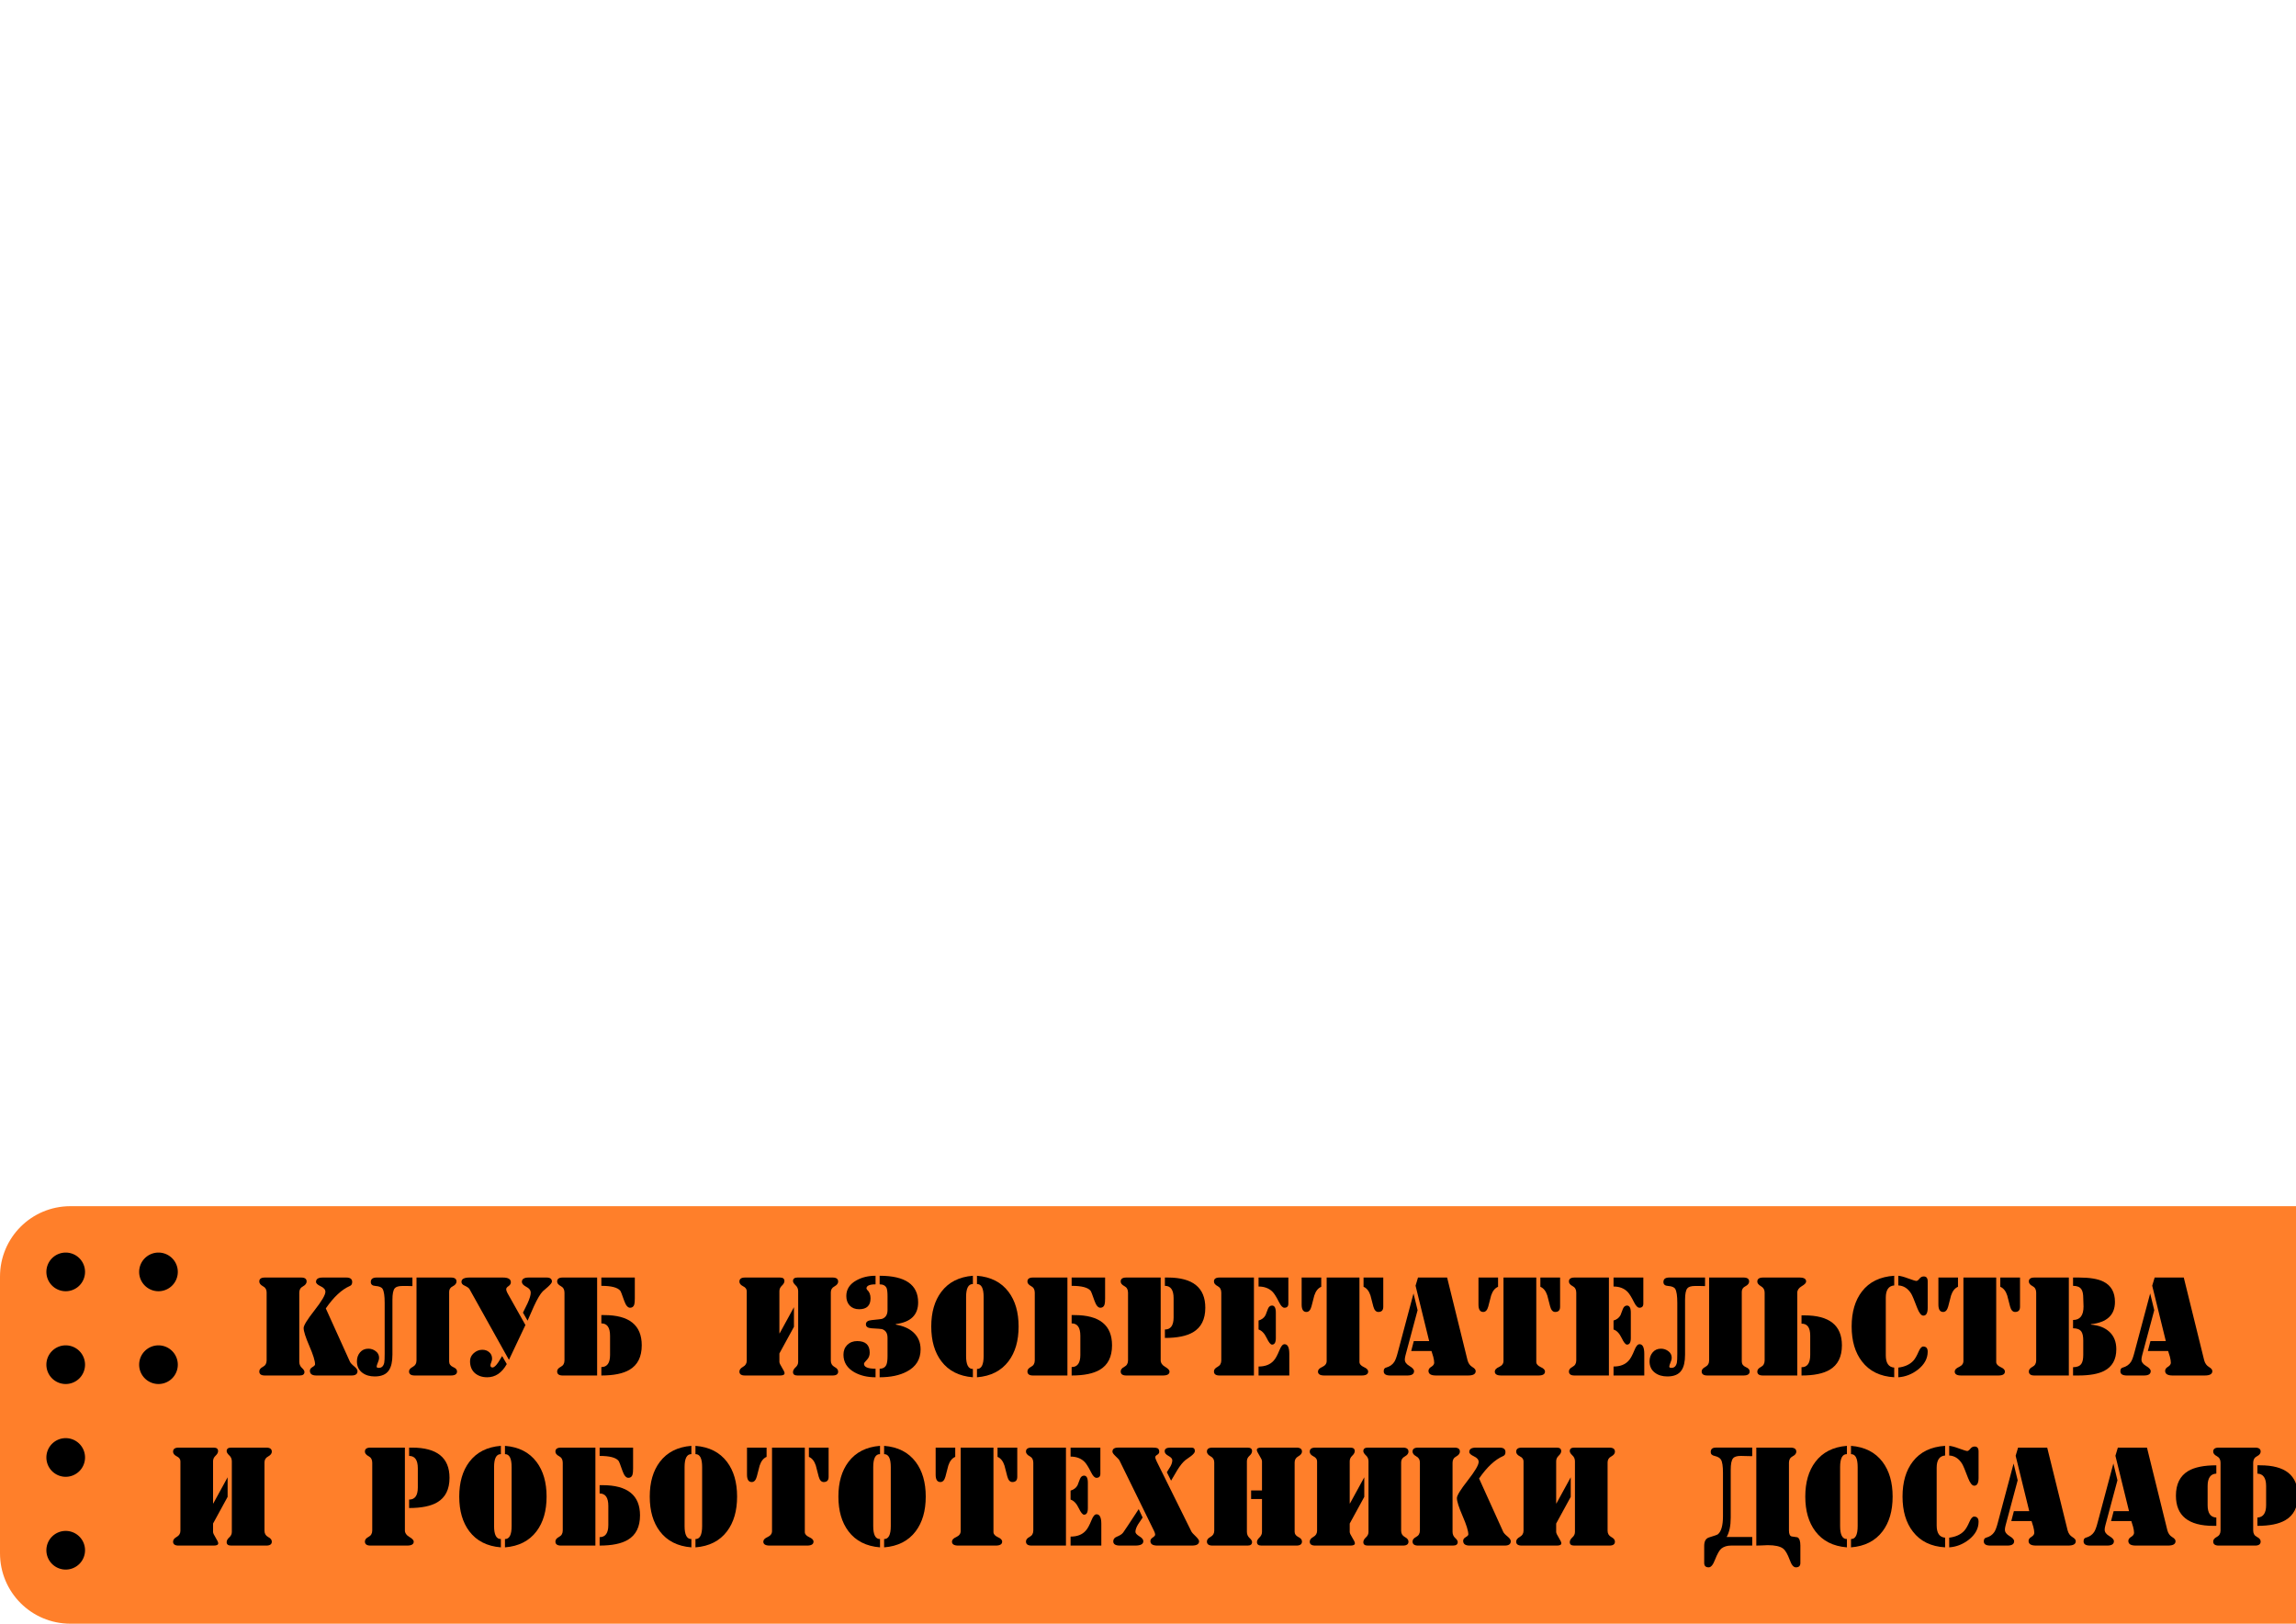 <?xml version="1.0" encoding="UTF-8" standalone="no"?>
<!-- Created with Inkscape (http://www.inkscape.org/) -->

<svg
   xmlns:dc="http://purl.org/dc/elements/1.1/"
   xmlns:cc="http://creativecommons.org/ns#"
   xmlns:rdf="http://www.w3.org/1999/02/22-rdf-syntax-ns#"
   xmlns:svg="http://www.w3.org/2000/svg"
   xmlns="http://www.w3.org/2000/svg"
   xmlns:sodipodi="http://sodipodi.sourceforge.net/DTD/sodipodi-0.dtd"
   xmlns:inkscape="http://www.inkscape.org/namespaces/inkscape"
   width="297mm"
   height="210mm"
   viewBox="0 0 1052.362 744.094"
   id="svg4418"
   version="1.1"
   inkscape:version="0.91 r13725"
   sodipodi:docname="табличка.svg">
  <defs
     id="defs4420" />
  <sodipodi:namedview
     id="base"
     pagecolor="#ffffff"
     bordercolor="#666666"
     borderopacity="1.0"
     inkscape:pageopacity="0.0"
     inkscape:pageshadow="2"
     inkscape:zoom="1.5839192"
     inkscape:cx="78.03932"
     inkscape:cy="135.55975"
     inkscape:document-units="mm"
     inkscape:current-layer="layer1"
     showgrid="true"
     inkscape:window-width="1366"
     inkscape:window-height="705"
     inkscape:window-x="-8"
     inkscape:window-y="-8"
     inkscape:window-maximized="1"
     showguides="true"
     inkscape:guide-bbox="true"
     inkscape:snap-bbox="true"
     inkscape:object-nodes="true"
     inkscape:bbox-nodes="true"
     inkscape:bbox-paths="true"
     inkscape:snap-bbox-edge-midpoints="false"
     inkscape:snap-global="true">
    <sodipodi:guide
       position="1162.205,166.535"
       orientation="1,0"
       id="guide5000" />
    <sodipodi:guide
       position="31.89,81.496"
       orientation="0,1"
       id="guide4784" />
    <inkscape:grid
       type="xygrid"
       id="grid4786"
       units="mm"
       spacingx="3.543"
       spacingy="3.543" />
    <sodipodi:guide
       position="134.646,113.386"
       orientation="0,1"
       id="guide4788" />
    <sodipodi:guide
       position="109.843,191.339"
       orientation="0,1"
       id="guide4790" />
    <sodipodi:guide
       position="-35.433,99.213"
       orientation="1,0"
       id="guide4792" />
    <sodipodi:guide
       position="10.63,0"
       orientation="0,1"
       id="guide4794" />
    <sodipodi:guide
       position="0,170.079"
       orientation="0,1"
       id="guide4796" />
    <sodipodi:guide
       position="-14.173,162.992"
       orientation="1,0"
       id="guide4798" />
    <sodipodi:guide
       position="14.173,127.559"
       orientation="0,1"
       id="guide4800" />
  </sodipodi:namedview>
  <g
     inkscape:label="Layer 1"
     inkscape:groupmode="layer"
     id="layer1"
     transform="translate(0,-308.268)">
    <path
       style="fill:#ff7f2a;fill-opacity:1;stroke:none;stroke-width:1.772;stroke-linejoin:round;stroke-miterlimit:4;stroke-dasharray:none;stroke-dashoffset:8;stroke-opacity:1"
       d="m 32.304,861.024 1157.833,0 c 17.896,0 32.304,14.408 32.304,32.304 l 0,126.731 c 0,17.896 -14.408,32.304 -32.304,32.304 l -1157.833,0 C 14.408,1052.362 0,1037.955 0,1020.058 L 0,893.328 c 0,-17.896 14.408,-32.304 32.304,-32.304 z"
       id="rect4986" />
    <g
       style="font-style:normal;font-weight:normal;font-size:62.353px;line-height:125%;font-family:Sans;text-align:center;letter-spacing:0px;word-spacing:0px;text-anchor:middle;fill:#000000;fill-opacity:1;stroke:none;stroke-width:1px;stroke-linecap:butt;stroke-linejoin:miter;stroke-opacity:1"
       id="text4966"
       transform="translate(35.433,0)">
      <path
         d="m 101.927,938.618 -15.962,0 q -2.556,0 -2.556,-1.871 0,-1.247 1.684,-2.12 1.684,-0.873 1.684,-2.931 l 0,-31.176 q 0,-1.933 -1.684,-2.806 -1.684,-0.935 -1.684,-2.182 0,-1.808 2.556,-1.808 l 16.648,0 q 2.494,0 2.494,1.808 0,1.309 -1.684,2.245 -1.684,0.873 -1.684,2.868 l 0,31.675 q 0,1.684 1.185,2.806 1.185,1.06 1.185,1.871 0,1.621 -2.182,1.621 z m 11.972,-30.74 11.036,24.38 q 0.374,0.873 2.058,2.245 1.434,1.185 1.434,2.12 0,1.995 -2.744,1.995 l -16.149,0 q -2.931,0 -2.931,-2.182 0,-0.998 1.185,-1.684 1.185,-0.686 1.185,-1.247 0,-2.369 -2.619,-8.418 -2.619,-6.048 -2.619,-8.231 0,-1.746 4.988,-8.106 4.988,-6.36 4.988,-8.48 0,-1.559 -2.182,-2.556 -2.12,-0.998 -2.12,-1.995 0,-1.995 3.055,-1.995 l 10.849,0 q 2.681,0 2.681,2.058 0,1.372 -1.06,1.808 -5.612,2.432 -11.036,10.288 z"
         style="font-style:normal;font-variant:normal;font-weight:bold;font-stretch:normal;font-family:a_Stamper;-inkscape-font-specification:'a_Stamper Bold'"
         id="path4894"
         inkscape:connector-curvature="0" />
      <path
         d="m 153.6,893.724 0,3.928 q -0.998,0 -2.494,-0.062 -1.496,0 -1.995,0 -2.744,0 -3.616,1.06 -1.06,1.247 -1.06,5.3 l 0,25.128 q 0,4.801 -1.621,7.171 -1.871,2.806 -6.485,2.806 -3.429,0 -5.674,-1.684 -2.494,-1.871 -2.494,-5.238 0,-2.432 1.434,-4.115 1.434,-1.684 3.804,-1.684 1.933,0 3.429,1.185 1.496,1.122 1.496,3.055 0,0.811 -0.561,2.12 -0.561,1.309 -0.561,1.871 0,0.561 0.998,0.561 1.995,0 2.494,-2.432 0.187,-0.935 0.187,-4.053 l 0,-23.32 q 0,-4.739 -0.935,-6.36 -0.686,-1.185 -3.242,-1.372 -2.182,-0.125 -2.182,-1.808 0,-2.058 2.681,-2.058 l 16.399,0 z m 1.871,0 15.775,0 q 2.556,0 2.556,1.808 0,1.309 -1.684,2.182 -1.684,0.811 -1.684,2.556 l 0,31.925 q 0,1.746 1.808,2.556 1.808,0.748 1.808,1.995 0,1.871 -2.806,1.871 l -16.586,0 q -2.619,0 -2.619,-1.871 0,-1.185 1.684,-2.058 1.746,-0.935 1.746,-2.993 l 0,-37.973 z"
         style="font-style:normal;font-variant:normal;font-weight:bold;font-stretch:normal;font-family:a_Stamper;-inkscape-font-specification:'a_Stamper Bold'"
         id="path4896"
         inkscape:connector-curvature="0" />
      <path
         d="m 206.384,913.49 -2.12,-3.679 q 1.06,-2.182 2.12,-4.302 1.434,-3.18 1.434,-4.801 0,-1.746 -2.058,-2.744 -1.995,-1.06 -1.995,-2.245 0,-1.995 3.118,-1.995 l 8.231,0 q 2.432,0 2.432,1.871 0,0.686 -1.746,2.307 -1.247,1.06 -2.432,2.12 -1.684,1.684 -4.053,6.796 -1.434,3.367 -2.931,6.672 z M 195.098,893.724 q 3.616,0 3.616,2.182 0,0.998 -1.06,1.746 -1.06,0.686 -1.06,1.372 0,0.811 0.561,1.808 l 8.231,14.653 -7.545,15.962 -18.082,-32.423 q -0.436,-0.748 -2.182,-1.559 -1.496,-0.624 -1.496,-1.746 0,-1.995 3.679,-1.995 l 15.339,0 z m -0.374,35.977 2.12,3.679 q -3.367,6.048 -8.979,6.048 -3.429,0 -5.674,-1.933 -2.182,-1.995 -2.182,-5.425 0,-2.182 1.684,-3.679 1.746,-1.559 3.928,-1.559 1.933,0 3.18,1.122 1.309,1.06 1.309,2.993 0,0.686 -0.374,1.621 -0.374,0.873 -0.374,1.372 0,0.998 0.935,0.998 1.06,0 2.619,-2.307 0.935,-1.496 1.808,-2.931 z"
         style="font-style:normal;font-variant:normal;font-weight:bold;font-stretch:normal;font-family:a_Stamper;-inkscape-font-specification:'a_Stamper Bold'"
         id="path4898"
         inkscape:connector-curvature="0" />
      <path
         d="m 238.258,893.724 0,44.894 -15.775,0 q -2.556,0 -2.556,-1.871 0,-1.247 1.684,-2.12 1.684,-0.873 1.684,-2.931 l 0,-31.052 q 0,-2.12 -1.684,-2.993 -1.684,-0.873 -1.684,-2.12 0,-1.808 2.556,-1.808 l 15.775,0 z m 1.933,44.894 0,-3.866 q 3.991,0 3.991,-5.549 l 0,-8.792 q 0,-5.674 -3.991,-5.674 l 0,-3.804 1.309,0 q 17.209,0 17.209,13.842 0,7.919 -5.612,11.223 -4.427,2.619 -12.907,2.619 z m 0,-41.09 0,-3.804 15.339,0 0,9.54 q 0,1.995 -0.249,2.806 -0.436,1.496 -1.933,1.496 -1.559,0 -2.681,-3.18 -1.434,-4.178 -1.808,-4.614 -1.808,-2.245 -8.667,-2.245 z"
         style="font-style:normal;font-variant:normal;font-weight:bold;font-stretch:normal;font-family:a_Stamper;-inkscape-font-specification:'a_Stamper Bold'"
         id="path4900"
         inkscape:connector-curvature="0" />
      <path
         d="m 346.18,893.724 q 2.556,0 2.556,1.871 0,1.247 -1.684,2.182 -1.684,0.873 -1.684,2.744 l 0,31.301 q 0,1.933 1.684,2.868 1.684,0.873 1.684,2.12 0,1.808 -2.556,1.808 l -16.087,0 q -2.058,0 -2.058,-1.559 0,-1.122 1.185,-2.182 1.185,-1.06 1.185,-2.494 l 0,-32.361 q 0,-1.684 -1.185,-2.744 -1.185,-1.122 -1.185,-1.933 0,-1.621 2.058,-1.621 l 16.087,0 z m -17.708,13.593 0,8.979 -6.672,12.221 0,3.866 q 0,0.748 1.185,2.619 1.185,1.871 1.185,2.556 0,1.06 -2.058,1.06 l -16.087,0 q -2.556,0 -2.556,-1.808 0,-1.247 1.684,-2.182 1.684,-0.935 1.684,-2.806 l 0,-31.8 q 0,-1.496 -1.684,-2.307 -1.684,-0.873 -1.684,-2.12 0,-1.871 2.556,-1.871 l 16.087,0 q 1.995,0 1.995,1.621 0,0.998 -1.185,2.12 -1.122,1.06 -1.122,2.494 l 0,19.329 0.125,0 6.547,-11.972 z"
         style="font-style:normal;font-variant:normal;font-weight:bold;font-stretch:normal;font-family:a_Stamper;-inkscape-font-specification:'a_Stamper Bold'"
         id="path4902"
         inkscape:connector-curvature="0" />
      <path
         d="m 367.746,939.428 0,-3.928 q 2.307,0 3.118,-1.871 0.499,-1.185 0.499,-3.928 l 0,-8.355 q 0,-3.18 -2.556,-3.991 -0.436,-0.125 -4.801,-0.374 -2.556,-0.187 -2.556,-1.808 0,-1.684 2.556,-1.933 4.427,-0.436 4.801,-0.561 2.556,-0.873 2.556,-4.053 l 0,-6.235 q 0,-2.806 -0.436,-3.866 -0.811,-1.684 -3.18,-1.684 l 0,-3.928 q 17.646,0 17.646,12.221 0,8.605 -10.226,9.914 l 0,0.249 q 5.051,0.873 7.981,3.492 3.367,3.055 3.367,7.856 0,6.859 -6.298,10.163 -4.926,2.619 -12.471,2.619 z m -1.871,-46.515 0,3.928 q -4.178,0 -4.178,1.933 l 0.312,0.561 q 1.559,1.372 1.559,3.928 0,4.988 -5.238,4.988 -2.681,0 -4.302,-1.684 -1.559,-1.684 -1.559,-4.365 0,-4.614 4.614,-7.171 3.804,-2.12 8.792,-2.12 z m 0,42.587 0,3.928 q -5.612,0 -9.727,-2.307 -4.988,-2.868 -4.988,-8.043 0,-2.744 1.746,-4.489 1.808,-1.746 4.552,-1.746 5.736,0 5.736,5.3 0,1.995 -1.309,3.305 -1.309,1.309 -1.309,1.808 0,2.245 5.3,2.245 z"
         style="font-style:normal;font-variant:normal;font-weight:bold;font-stretch:normal;font-family:a_Stamper;-inkscape-font-specification:'a_Stamper Bold'"
         id="path4904"
         inkscape:connector-curvature="0" />
      <path
         d="m 410.487,935.625 0,3.804 q -9.478,-0.748 -14.466,-7.358 -4.614,-6.111 -4.614,-15.9 0,-9.789 4.614,-15.9 4.988,-6.609 14.466,-7.358 l 0,3.804 q -3.118,-0.062 -3.118,5.923 l 0,27.061 q 0,5.986 3.118,5.923 z m 1.871,3.804 0,-3.804 q 3.055,0.062 3.055,-5.923 l 0,-27.061 q 0,-5.986 -3.055,-5.923 l 0,-3.804 q 9.478,0.748 14.466,7.358 4.614,6.111 4.614,15.9 0,9.789 -4.614,15.9 -4.988,6.609 -14.466,7.358 z"
         style="font-style:normal;font-variant:normal;font-weight:bold;font-stretch:normal;font-family:a_Stamper;-inkscape-font-specification:'a_Stamper Bold'"
         id="path4906"
         inkscape:connector-curvature="0" />
      <path
         d="m 453.813,893.724 0,44.894 -15.775,0 q -2.556,0 -2.556,-1.871 0,-1.247 1.684,-2.12 1.684,-0.873 1.684,-2.931 l 0,-31.052 q 0,-2.12 -1.684,-2.993 -1.684,-0.873 -1.684,-2.12 0,-1.808 2.556,-1.808 l 15.775,0 z m 1.933,44.894 0,-3.866 q 3.991,0 3.991,-5.549 l 0,-8.792 q 0,-5.674 -3.991,-5.674 l 0,-3.804 1.309,0 q 17.209,0 17.209,13.842 0,7.919 -5.612,11.223 -4.427,2.619 -12.907,2.619 z m 0,-41.09 0,-3.804 15.339,0 0,9.54 q 0,1.995 -0.249,2.806 -0.436,1.496 -1.933,1.496 -1.559,0 -2.681,-3.18 -1.434,-4.178 -1.808,-4.614 -1.808,-2.245 -8.667,-2.245 z"
         style="font-style:normal;font-variant:normal;font-weight:bold;font-stretch:normal;font-family:a_Stamper;-inkscape-font-specification:'a_Stamper Bold'"
         id="path4908"
         inkscape:connector-curvature="0" />
      <path
         d="m 496.558,893.724 0,37.973 q 0,1.746 1.995,2.931 2.058,1.185 2.058,2.182 0,1.808 -3.055,1.808 l -16.773,0 q -2.556,0 -2.556,-1.871 0,-1.247 1.684,-2.12 1.684,-0.873 1.684,-2.931 l 0,-31.052 q 0,-2.12 -1.684,-2.993 -1.684,-0.873 -1.684,-2.12 0,-1.808 2.556,-1.808 l 15.775,0 z m 1.933,27.685 0,-3.866 q 3.991,0 3.991,-5.549 l 0,-8.792 q 0,-5.674 -3.991,-5.674 l 0,-3.804 1.309,0 q 17.209,0 17.209,13.842 0,7.919 -5.612,11.223 -4.427,2.619 -12.907,2.619 z"
         style="font-style:normal;font-variant:normal;font-weight:bold;font-stretch:normal;font-family:a_Stamper;-inkscape-font-specification:'a_Stamper Bold'"
         id="path4910"
         inkscape:connector-curvature="0" />
      <path
         d="m 541.424,897.839 0,-4.115 13.655,0 0,11.972 q 0,1.871 -1.808,1.871 -1.185,0 -2.432,-2.494 -1.746,-3.492 -2.931,-4.739 -2.432,-2.494 -6.485,-2.494 z m -2.12,40.779 -15.775,0 q -2.556,0 -2.556,-1.871 0,-1.247 1.684,-2.12 1.684,-0.873 1.684,-2.931 l 0,-31.052 q 0,-2.12 -1.684,-2.993 -1.684,-0.873 -1.684,-2.12 0,-1.808 2.556,-1.808 l 15.775,0 0,44.894 z m 16.212,0 -14.092,0 0,-4.115 q 4.552,0 6.921,-2.681 1.247,-1.309 2.681,-4.864 1.06,-2.681 2.307,-2.681 2.182,0 2.182,4.427 l 0,9.914 z m -14.092,-21.075 0,-4.115 q 2.182,-0.624 3.18,-2.432 0.561,-1.496 1.122,-2.931 0.624,-1.496 1.871,-1.496 1.746,0 1.746,3.242 l 0,11.66 q 0,2.993 -1.746,2.993 -0.998,0 -2.432,-2.993 -1.559,-3.242 -3.741,-3.928 z"
         style="font-style:normal;font-variant:normal;font-weight:bold;font-stretch:normal;font-family:a_Stamper;-inkscape-font-specification:'a_Stamper Bold'"
         id="path4912"
         inkscape:connector-curvature="0" />
      <path
         d="m 561.172,906.132 0,-12.408 8.979,0 0,4.24 q -2.182,0.935 -3.18,3.991 -0.624,2.556 -1.309,5.051 -0.686,2.494 -2.307,2.494 -2.182,0 -2.182,-3.367 z m 28.37,-12.408 9.041,0 0,13.406 q 0,2.369 -2.245,2.369 -1.621,0 -2.307,-2.494 -0.686,-2.494 -1.309,-5.051 -0.998,-3.055 -3.18,-3.991 l 0,-4.24 z m -16.898,0 15.027,0 0,38.721 q 0,1.372 1.995,2.307 1.995,0.873 1.995,2.058 0,1.808 -2.993,1.808 l -17.085,0 q -2.931,0 -2.931,-1.808 0,-1.247 1.995,-2.12 1.995,-0.935 1.995,-2.681 l 0,-38.284 z"
         style="font-style:normal;font-variant:normal;font-weight:bold;font-stretch:normal;font-family:a_Stamper;-inkscape-font-specification:'a_Stamper Bold'"
         id="path4914"
         inkscape:connector-curvature="0" />
      <path
         d="m 612.445,901.019 1.871,7.669 -5.549,20.701 q -0.312,1.185 -0.312,1.933 0,1.684 2.12,2.931 2.12,1.247 2.12,2.369 0,1.995 -3.118,1.995 l -7.794,0 q -2.993,0 -2.993,-1.933 0,-1.434 1.06,-1.684 2.494,-0.686 3.741,-2.556 0.811,-1.185 1.621,-4.302 l 7.233,-27.123 z m 8.231,26.375 -9.291,0 1.185,-4.552 7.046,0 -6.235,-25.378 1.122,-3.741 13.343,0 9.353,37.91 q 0.561,2.12 2.245,3.118 1.496,0.873 1.496,1.871 0,1.995 -3.492,1.995 l -14.715,0 q -3.429,0 -3.429,-2.12 0,-1.122 1.309,-1.871 1.309,-0.811 1.309,-1.871 0,-1.06 -0.436,-2.744 -0.436,-1.309 -0.811,-2.619 z"
         style="font-style:normal;font-variant:normal;font-weight:bold;font-stretch:normal;font-family:a_Stamper;-inkscape-font-specification:'a_Stamper Bold'"
         id="path4916"
         inkscape:connector-curvature="0" />
      <path
         d="m 642.218,906.132 0,-12.408 8.979,0 0,4.24 q -2.182,0.935 -3.18,3.991 -0.624,2.556 -1.309,5.051 -0.686,2.494 -2.307,2.494 -2.182,0 -2.182,-3.367 z m 28.37,-12.408 9.041,0 0,13.406 q 0,2.369 -2.245,2.369 -1.621,0 -2.307,-2.494 -0.686,-2.494 -1.309,-5.051 -0.998,-3.055 -3.18,-3.991 l 0,-4.24 z m -16.898,0 15.027,0 0,38.721 q 0,1.372 1.995,2.307 1.995,0.873 1.995,2.058 0,1.808 -2.993,1.808 l -17.085,0 q -2.931,0 -2.931,-1.808 0,-1.247 1.995,-2.12 1.995,-0.935 1.995,-2.681 l 0,-38.284 z"
         style="font-style:normal;font-variant:normal;font-weight:bold;font-stretch:normal;font-family:a_Stamper;-inkscape-font-specification:'a_Stamper Bold'"
         id="path4918"
         inkscape:connector-curvature="0" />
      <path
         d="m 704.125,897.839 0,-4.115 13.655,0 0,11.972 q 0,1.871 -1.808,1.871 -1.185,0 -2.432,-2.494 -1.746,-3.492 -2.931,-4.739 -2.432,-2.494 -6.485,-2.494 z m -2.12,40.779 -15.775,0 q -2.556,0 -2.556,-1.871 0,-1.247 1.684,-2.12 1.684,-0.873 1.684,-2.931 l 0,-31.052 q 0,-2.12 -1.684,-2.993 -1.684,-0.873 -1.684,-2.12 0,-1.808 2.556,-1.808 l 15.775,0 0,44.894 z m 16.212,0 -14.092,0 0,-4.115 q 4.552,0 6.921,-2.681 1.247,-1.309 2.681,-4.864 1.06,-2.681 2.307,-2.681 2.182,0 2.182,4.427 l 0,9.914 z m -14.092,-21.075 0,-4.115 q 2.182,-0.624 3.18,-2.432 0.561,-1.496 1.122,-2.931 0.624,-1.496 1.871,-1.496 1.746,0 1.746,3.242 l 0,11.66 q 0,2.993 -1.746,2.993 -0.998,0 -2.432,-2.993 -1.559,-3.242 -3.741,-3.928 z"
         style="font-style:normal;font-variant:normal;font-weight:bold;font-stretch:normal;font-family:a_Stamper;-inkscape-font-specification:'a_Stamper Bold'"
         id="path4920"
         inkscape:connector-curvature="0" />
      <path
         d="m 746.071,893.724 0,3.928 q -0.998,0 -2.494,-0.062 -1.496,0 -1.995,0 -2.744,0 -3.616,1.06 -1.06,1.247 -1.06,5.3 l 0,25.128 q 0,4.801 -1.621,7.171 -1.871,2.806 -6.485,2.806 -3.429,0 -5.674,-1.684 -2.494,-1.871 -2.494,-5.238 0,-2.432 1.434,-4.115 1.434,-1.684 3.804,-1.684 1.933,0 3.429,1.185 1.496,1.122 1.496,3.055 0,0.811 -0.561,2.12 -0.561,1.309 -0.561,1.871 0,0.561 0.998,0.561 1.995,0 2.494,-2.432 0.187,-0.935 0.187,-4.053 l 0,-23.32 q 0,-4.739 -0.935,-6.36 -0.686,-1.185 -3.242,-1.372 -2.182,-0.125 -2.182,-1.808 0,-2.058 2.681,-2.058 l 16.399,0 z m 1.871,0 15.775,0 q 2.556,0 2.556,1.808 0,1.309 -1.684,2.182 -1.684,0.811 -1.684,2.556 l 0,31.925 q 0,1.746 1.808,2.556 1.808,0.748 1.808,1.995 0,1.871 -2.806,1.871 l -16.586,0 q -2.619,0 -2.619,-1.871 0,-1.185 1.684,-2.058 1.746,-0.935 1.746,-2.993 l 0,-37.973 z"
         style="font-style:normal;font-variant:normal;font-weight:bold;font-stretch:normal;font-family:a_Stamper;-inkscape-font-specification:'a_Stamper Bold'"
         id="path4922"
         inkscape:connector-curvature="0" />
      <path
         d="m 788.349,938.618 -15.775,0 q -2.556,0 -2.556,-1.808 0,-1.247 1.684,-2.12 1.684,-0.873 1.684,-2.993 l 0,-31.052 q 0,-1.995 -1.684,-2.931 -1.684,-0.998 -1.684,-2.12 0,-1.871 2.681,-1.871 l 16.648,0 q 3.055,0 3.055,1.808 0,0.998 -2.058,2.182 -1.995,1.185 -1.995,2.931 l 0,37.973 z m 1.933,-23.756 0,-3.804 1.309,0 q 17.209,0 17.209,13.718 0,7.919 -5.612,11.223 -4.427,2.619 -12.907,2.619 l 0,-3.804 q 3.991,0.062 3.991,-5.674 l 0,-8.792 q 0,-5.549 -3.991,-5.487 z"
         style="font-style:normal;font-variant:normal;font-weight:bold;font-stretch:normal;font-family:a_Stamper;-inkscape-font-specification:'a_Stamper Bold'"
         id="path4924"
         inkscape:connector-curvature="0" />
      <path
         d="m 834.649,897.34 0,-4.427 q 1.621,0.125 4.614,1.247 3.055,1.122 3.679,1.122 0.561,0 1.372,-0.998 0.811,-1.06 1.995,-1.06 1.808,0 1.808,2.245 l 0,12.159 q 0,3.554 -1.995,3.554 -1.434,0 -2.806,-3.492 -1.995,-5.3 -2.744,-6.547 -2.245,-3.616 -5.923,-3.804 z m 0,42.088 0,-4.427 q 4.427,-0.561 6.796,-3.055 1.247,-1.309 2.556,-4.365 0.998,-2.245 2.058,-2.245 2.058,0 2.058,2.369 0,4.676 -4.489,8.231 -4.115,3.18 -8.979,3.492 z m -1.871,-4.427 0,4.427 q -9.665,-0.561 -14.778,-7.233 -4.739,-6.111 -4.739,-16.025 0,-9.976 4.739,-16.087 5.051,-6.547 14.778,-7.171 l 0,4.427 q -3.866,0.312 -3.866,5.612 l 0,26.438 q 0,5.3 3.866,5.612 z"
         style="font-style:normal;font-variant:normal;font-weight:bold;font-stretch:normal;font-family:a_Stamper;-inkscape-font-specification:'a_Stamper Bold'"
         id="path4926"
         inkscape:connector-curvature="0" />
      <path
         d="m 853.024,906.132 0,-12.408 8.979,0 0,4.24 q -2.182,0.935 -3.18,3.991 -0.624,2.556 -1.309,5.051 -0.686,2.494 -2.307,2.494 -2.182,0 -2.182,-3.367 z m 28.37,-12.408 9.041,0 0,13.406 q 0,2.369 -2.245,2.369 -1.621,0 -2.307,-2.494 -0.686,-2.494 -1.309,-5.051 -0.998,-3.055 -3.18,-3.991 l 0,-4.24 z m -16.898,0 15.027,0 0,38.721 q 0,1.372 1.995,2.307 1.995,0.873 1.995,2.058 0,1.808 -2.993,1.808 l -17.085,0 q -2.931,0 -2.931,-1.808 0,-1.247 1.995,-2.12 1.995,-0.935 1.995,-2.681 l 0,-38.284 z"
         style="font-style:normal;font-variant:normal;font-weight:bold;font-stretch:normal;font-family:a_Stamper;-inkscape-font-specification:'a_Stamper Bold'"
         id="path4928"
         inkscape:connector-curvature="0" />
      <path
         d="m 912.811,938.618 -15.775,0 q -2.556,0 -2.556,-1.871 0,-1.247 1.684,-2.12 1.684,-0.873 1.684,-2.931 l 0,-31.052 q 0,-2.12 -1.684,-2.993 -1.684,-0.873 -1.684,-2.12 0,-1.808 2.556,-1.808 l 15.775,0 0,44.894 z m 4.302,0 -2.369,0 0,-3.804 q 2.744,0 3.804,-1.559 0.873,-1.247 0.873,-4.115 l 0,-6.547 q 0,-2.868 -0.873,-4.115 -1.06,-1.496 -3.804,-1.496 l 0,-3.804 q 4.801,0 4.801,-6.173 0,-0.624 -0.062,-1.933 -0.062,-1.309 -0.062,-1.871 0,-2.868 -0.873,-4.115 -1.06,-1.559 -3.804,-1.559 l 0,-3.804 2.681,0 q 7.482,0 11.223,1.871 5.3,2.619 5.3,9.291 0,9.041 -11.036,10.226 l 0,0.187 q 5.3,0.436 8.355,3.18 3.305,2.931 3.305,8.106 0,7.046 -5.549,9.914 -4.115,2.12 -11.909,2.12 z"
         style="font-style:normal;font-variant:normal;font-weight:bold;font-stretch:normal;font-family:a_Stamper;-inkscape-font-specification:'a_Stamper Bold'"
         id="path4930"
         inkscape:connector-curvature="0" />
      <path
         d="m 950.087,901.019 1.871,7.669 -5.549,20.701 q -0.312,1.185 -0.312,1.933 0,1.684 2.12,2.931 2.12,1.247 2.12,2.369 0,1.995 -3.118,1.995 l -7.794,0 q -2.993,0 -2.993,-1.933 0,-1.434 1.06,-1.684 2.494,-0.686 3.741,-2.556 0.811,-1.185 1.621,-4.302 l 7.233,-27.123 z m 8.231,26.375 -9.291,0 1.185,-4.552 7.046,0 -6.235,-25.378 1.122,-3.741 13.343,0 9.353,37.91 q 0.561,2.12 2.245,3.118 1.496,0.873 1.496,1.871 0,1.995 -3.492,1.995 l -14.715,0 q -3.429,0 -3.429,-2.12 0,-1.122 1.309,-1.871 1.309,-0.811 1.309,-1.871 0,-1.06 -0.436,-2.744 -0.436,-1.309 -0.811,-2.619 z"
         style="font-style:normal;font-variant:normal;font-weight:bold;font-stretch:normal;font-family:a_Stamper;-inkscape-font-specification:'a_Stamper Bold'"
         id="path4932"
         inkscape:connector-curvature="0" />
      <path
         d="m 86.601,971.665 q 2.556,0 2.556,1.871 0,1.247 -1.684,2.182 -1.684,0.873 -1.684,2.744 l 0,31.301 q 0,1.933 1.684,2.868 1.684,0.873 1.684,2.12 0,1.808 -2.556,1.808 l -16.087,0 q -2.058,0 -2.058,-1.559 0,-1.122 1.185,-2.182 1.185,-1.06 1.185,-2.494 l 0,-32.361 q 0,-1.684 -1.185,-2.744 -1.185,-1.122 -1.185,-1.933 0,-1.621 2.058,-1.621 l 16.087,0 z m -17.708,13.593 0,8.979 -6.672,12.221 0,3.866 q 0,0.748 1.185,2.619 1.185,1.871 1.185,2.557 0,1.06 -2.058,1.06 l -16.087,0 q -2.556,0 -2.556,-1.808 0,-1.247 1.684,-2.182 1.684,-0.935 1.684,-2.806 l 0,-31.8 q 0,-1.496 -1.684,-2.307 -1.684,-0.873 -1.684,-2.12 0,-1.871 2.556,-1.871 l 16.087,0 q 1.995,0 1.995,1.621 0,0.998 -1.185,2.12 -1.122,1.06 -1.122,2.494 l 0,19.329 0.125,0 6.547,-11.972 z"
         style="font-style:normal;font-variant:normal;font-weight:bold;font-stretch:normal;font-family:a_Stamper;-inkscape-font-specification:'a_Stamper Bold'"
         id="path4934"
         inkscape:connector-curvature="0" />
      <path
         d="m 150.148,971.665 0,37.973 q 0,1.746 1.995,2.93 2.058,1.185 2.058,2.182 0,1.808 -3.055,1.808 l -16.773,0 q -2.556,0 -2.556,-1.871 0,-1.247 1.684,-2.12 1.684,-0.873 1.684,-2.93 l 0,-31.052 q 0,-2.12 -1.684,-2.993 -1.684,-0.873 -1.684,-2.12 0,-1.808 2.556,-1.808 l 15.775,0 z m 1.933,27.685 0,-3.866 q 3.991,0 3.991,-5.549 l 0,-8.792 q 0,-5.674 -3.991,-5.674 l 0,-3.804 1.309,0 q 17.209,0 17.209,13.842 0,7.919 -5.612,11.223 -4.427,2.619 -12.907,2.619 z"
         style="font-style:normal;font-variant:normal;font-weight:bold;font-stretch:normal;font-family:a_Stamper;-inkscape-font-specification:'a_Stamper Bold'"
         id="path4936"
         inkscape:connector-curvature="0" />
      <path
         d="m 194.141,1013.566 0,3.804 q -9.478,-0.748 -14.466,-7.358 -4.614,-6.111 -4.614,-15.9 0,-9.789 4.614,-15.9 4.988,-6.609 14.466,-7.358 l 0,3.804 q -3.118,-0.062 -3.118,5.923 l 0,27.061 q 0,5.986 3.118,5.923 z m 1.871,3.804 0,-3.804 q 3.055,0.062 3.055,-5.923 l 0,-27.061 q 0,-5.986 -3.055,-5.923 l 0,-3.804 q 9.478,0.748 14.466,7.358 4.614,6.111 4.614,15.9 0,9.789 -4.614,15.9 -4.988,6.609 -14.466,7.358 z"
         style="font-style:normal;font-variant:normal;font-weight:bold;font-stretch:normal;font-family:a_Stamper;-inkscape-font-specification:'a_Stamper Bold'"
         id="path4938"
         inkscape:connector-curvature="0" />
      <path
         d="m 237.466,971.665 0,44.894 -15.775,0 q -2.556,0 -2.556,-1.871 0,-1.247 1.684,-2.12 1.684,-0.873 1.684,-2.93 l 0,-31.052 q 0,-2.12 -1.684,-2.993 -1.684,-0.873 -1.684,-2.12 0,-1.808 2.556,-1.808 l 15.775,0 z m 1.933,44.894 0,-3.866 q 3.991,0 3.991,-5.549 l 0,-8.792 q 0,-5.674 -3.991,-5.674 l 0,-3.804 1.309,0 q 17.209,0 17.209,13.842 0,7.919 -5.612,11.223 -4.427,2.619 -12.907,2.619 z m 0,-41.09 0,-3.804 15.339,0 0,9.54 q 0,1.995 -0.249,2.806 -0.436,1.496 -1.933,1.496 -1.559,0 -2.681,-3.18 -1.434,-4.178 -1.808,-4.614 -1.808,-2.245 -8.667,-2.245 z"
         style="font-style:normal;font-variant:normal;font-weight:bold;font-stretch:normal;font-family:a_Stamper;-inkscape-font-specification:'a_Stamper Bold'"
         id="path4940"
         inkscape:connector-curvature="0" />
      <path
         d="m 281.459,1013.566 0,3.804 q -9.478,-0.748 -14.466,-7.358 -4.614,-6.111 -4.614,-15.9 0,-9.789 4.614,-15.9 4.988,-6.609 14.466,-7.358 l 0,3.804 q -3.118,-0.062 -3.118,5.923 l 0,27.061 q 0,5.986 3.118,5.923 z m 1.871,3.804 0,-3.804 q 3.055,0.062 3.055,-5.923 l 0,-27.061 q 0,-5.986 -3.055,-5.923 l 0,-3.804 q 9.478,0.748 14.466,7.358 4.614,6.111 4.614,15.9 0,9.789 -4.614,15.9 -4.988,6.609 -14.466,7.358 z"
         style="font-style:normal;font-variant:normal;font-weight:bold;font-stretch:normal;font-family:a_Stamper;-inkscape-font-specification:'a_Stamper Bold'"
         id="path4942"
         inkscape:connector-curvature="0" />
      <path
         d="m 306.951,984.073 0,-12.408 8.979,0 0,4.24 q -2.182,0.935 -3.18,3.991 -0.624,2.556 -1.309,5.051 -0.686,2.494 -2.307,2.494 -2.182,0 -2.182,-3.367 z m 28.37,-12.408 9.041,0 0,13.406 q 0,2.369 -2.245,2.369 -1.621,0 -2.307,-2.494 -0.686,-2.494 -1.309,-5.051 -0.998,-3.055 -3.18,-3.991 l 0,-4.24 z m -16.898,0 15.027,0 0,38.721 q 0,1.372 1.995,2.307 1.995,0.873 1.995,2.058 0,1.808 -2.993,1.808 l -17.085,0 q -2.931,0 -2.931,-1.808 0,-1.247 1.995,-2.12 1.995,-0.935 1.995,-2.681 l 0,-38.284 z"
         style="font-style:normal;font-variant:normal;font-weight:bold;font-stretch:normal;font-family:a_Stamper;-inkscape-font-specification:'a_Stamper Bold'"
         id="path4944"
         inkscape:connector-curvature="0" />
      <path
         d="m 367.924,1013.566 0,3.804 q -9.478,-0.748 -14.466,-7.358 -4.614,-6.111 -4.614,-15.9 0,-9.789 4.614,-15.9 4.988,-6.609 14.466,-7.358 l 0,3.804 q -3.118,-0.062 -3.118,5.923 l 0,27.061 q 0,5.986 3.118,5.923 z m 1.871,3.804 0,-3.804 q 3.055,0.062 3.055,-5.923 l 0,-27.061 q 0,-5.986 -3.055,-5.923 l 0,-3.804 q 9.478,0.748 14.466,7.358 4.614,6.111 4.614,15.9 0,9.789 -4.614,15.9 -4.988,6.609 -14.466,7.358 z"
         style="font-style:normal;font-variant:normal;font-weight:bold;font-stretch:normal;font-family:a_Stamper;-inkscape-font-specification:'a_Stamper Bold'"
         id="path4946"
         inkscape:connector-curvature="0" />
      <path
         d="m 393.417,984.073 0,-12.408 8.979,0 0,4.24 q -2.182,0.935 -3.18,3.991 -0.624,2.556 -1.309,5.051 -0.686,2.494 -2.307,2.494 -2.182,0 -2.182,-3.367 z m 28.37,-12.408 9.041,0 0,13.406 q 0,2.369 -2.245,2.369 -1.621,0 -2.307,-2.494 -0.686,-2.494 -1.309,-5.051 -0.998,-3.055 -3.18,-3.991 l 0,-4.24 z m -16.898,0 15.027,0 0,38.721 q 0,1.372 1.995,2.307 1.995,0.873 1.995,2.058 0,1.808 -2.993,1.808 l -17.085,0 q -2.931,0 -2.931,-1.808 0,-1.247 1.995,-2.12 1.995,-0.935 1.995,-2.681 l 0,-38.284 z"
         style="font-style:normal;font-variant:normal;font-weight:bold;font-stretch:normal;font-family:a_Stamper;-inkscape-font-specification:'a_Stamper Bold'"
         id="path4948"
         inkscape:connector-curvature="0" />
      <path
         d="m 455.263,975.78 0,-4.115 13.655,0 0,11.972 q 0,1.871 -1.808,1.871 -1.185,0 -2.432,-2.494 -1.746,-3.492 -2.931,-4.739 -2.432,-2.494 -6.485,-2.494 z m -2.12,40.779 -15.775,0 q -2.556,0 -2.556,-1.871 0,-1.247 1.684,-2.12 1.684,-0.873 1.684,-2.93 l 0,-31.052 q 0,-2.12 -1.684,-2.993 -1.684,-0.873 -1.684,-2.12 0,-1.808 2.556,-1.808 l 15.775,0 0,44.894 z m 16.212,0 -14.092,0 0,-4.115 q 4.552,0 6.921,-2.681 1.247,-1.309 2.681,-4.864 1.06,-2.681 2.307,-2.681 2.182,0 2.182,4.427 l 0,9.914 z m -14.092,-21.075 0,-4.115 q 2.182,-0.624 3.18,-2.432 0.561,-1.496 1.122,-2.931 0.624,-1.496 1.871,-1.496 1.746,0 1.746,3.242 l 0,11.66 q 0,2.993 -1.746,2.993 -0.998,0 -2.432,-2.993 -1.559,-3.242 -3.741,-3.928 z"
         style="font-style:normal;font-variant:normal;font-weight:bold;font-stretch:normal;font-family:a_Stamper;-inkscape-font-specification:'a_Stamper Bold'"
         id="path4950"
         inkscape:connector-curvature="0" />
      <path
         d="m 486.484,999.848 1.808,3.866 q -1.06,1.496 -2.058,3.055 -1.247,2.058 -1.247,3.492 0,0.935 1.808,2.058 1.808,1.06 1.808,2.245 0,1.995 -3.741,1.995 l -6.983,0 q -3.055,0 -3.055,-1.933 0,-1.496 1.621,-2.12 2.182,-0.873 2.931,-1.933 1.122,-1.559 7.108,-10.725 z m 8.542,16.71 q -3.18,0 -3.18,-2.058 0,-0.935 1.06,-1.621 1.122,-0.748 1.122,-1.309 0,-0.686 -0.499,-1.683 l -15.838,-32.299 q -0.249,-0.561 -1.871,-2.058 -1.372,-1.309 -1.372,-1.995 0,-1.871 2.619,-1.871 l 15.838,0 q 1.559,0 2.12,0.249 0.873,0.374 0.873,1.684 0,0.811 -0.935,1.372 -0.873,0.499 -0.873,1.06 0,0.686 0.686,2.058 l 15.838,31.987 q 0.374,0.748 2.12,2.369 1.434,1.434 1.434,2.12 0,1.995 -3.242,1.995 l -15.9,0 z m 6.298,-29.742 -1.933,-3.866 q 0.811,-1.309 1.621,-2.619 0.873,-1.559 0.873,-2.868 0,-1.06 -1.746,-1.995 -1.746,-0.935 -1.746,-2.12 0,-1.684 2.619,-1.684 l 9.665,0 q 1.559,0 1.559,1.621 0,0.873 -1.746,2.245 -1.309,0.935 -2.619,1.871 -1.746,1.434 -3.679,4.552 -1.434,2.432 -2.868,4.864 z"
         style="font-style:normal;font-variant:normal;font-weight:bold;font-stretch:normal;font-family:a_Stamper;-inkscape-font-specification:'a_Stamper Bold'"
         id="path4952"
         inkscape:connector-curvature="0" />
      <path
         d="m 520.302,1016.559 q -2.556,0 -2.556,-1.871 0,-1.247 1.684,-2.12 1.684,-0.935 1.684,-2.806 l 0,-31.301 q 0,-1.933 -1.684,-2.806 -1.684,-0.935 -1.684,-2.182 0,-1.808 2.556,-1.808 l 16.087,0 q 2.058,0 2.058,1.559 0,1.122 -1.185,2.182 -1.185,1.06 -1.185,2.494 l 0,32.361 q 0,1.683 1.185,2.806 1.185,1.06 1.185,1.871 0,1.621 -2.058,1.621 l -16.087,0 z m 17.708,-21.325 0,-3.928 4.988,0 0,-13.406 q 0,-0.748 -1.185,-2.619 -1.185,-1.871 -1.185,-2.556 0,-1.06 2.058,-1.06 l 16.087,0 q 2.556,0 2.556,1.808 0,1.247 -1.684,2.182 -1.684,0.935 -1.684,2.806 l 0,31.8 q 0,1.496 1.684,2.369 1.684,0.811 1.684,2.058 0,1.871 -2.556,1.871 l -16.087,0 q -1.995,0 -1.995,-1.621 0,-0.998 1.122,-2.058 1.185,-1.122 1.185,-2.557 l 0,-15.089 -4.988,0 z"
         style="font-style:normal;font-variant:normal;font-weight:bold;font-stretch:normal;font-family:a_Stamper;-inkscape-font-specification:'a_Stamper Bold'"
         id="path4954"
         inkscape:connector-curvature="0" />
      <path
         d="m 607.586,971.665 q 2.556,0 2.556,1.871 0,1.247 -1.684,2.182 -1.684,0.873 -1.684,2.744 l 0,31.301 q 0,1.933 1.684,2.868 1.684,0.873 1.684,2.12 0,1.808 -2.556,1.808 l -16.087,0 q -2.058,0 -2.058,-1.559 0,-1.122 1.185,-2.182 1.185,-1.06 1.185,-2.494 l 0,-32.361 q 0,-1.684 -1.185,-2.744 -1.185,-1.122 -1.185,-1.933 0,-1.621 2.058,-1.621 l 16.087,0 z m -17.708,13.593 0,8.979 -6.672,12.221 0,3.866 q 0,0.748 1.185,2.619 1.185,1.871 1.185,2.557 0,1.06 -2.058,1.06 l -16.087,0 q -2.556,0 -2.556,-1.808 0,-1.247 1.684,-2.182 1.684,-0.935 1.684,-2.806 l 0,-31.8 q 0,-1.496 -1.684,-2.307 -1.684,-0.873 -1.684,-2.12 0,-1.871 2.556,-1.871 l 16.087,0 q 1.995,0 1.995,1.621 0,0.998 -1.185,2.12 -1.122,1.06 -1.122,2.494 l 0,19.329 0.125,0 6.547,-11.972 z"
         style="font-style:normal;font-variant:normal;font-weight:bold;font-stretch:normal;font-family:a_Stamper;-inkscape-font-specification:'a_Stamper Bold'"
         id="path4956"
         inkscape:connector-curvature="0" />
      <path
         d="m 630.523,1016.559 -15.962,0 q -2.556,0 -2.556,-1.871 0,-1.247 1.684,-2.12 1.684,-0.873 1.684,-2.93 l 0,-31.176 q 0,-1.933 -1.684,-2.806 -1.684,-0.935 -1.684,-2.182 0,-1.808 2.556,-1.808 l 16.648,0 q 2.494,0 2.494,1.808 0,1.309 -1.684,2.245 -1.684,0.873 -1.684,2.868 l 0,31.675 q 0,1.683 1.185,2.806 1.185,1.06 1.185,1.871 0,1.621 -2.182,1.621 z m 11.972,-30.74 11.036,24.38 q 0.374,0.873 2.058,2.245 1.434,1.185 1.434,2.12 0,1.995 -2.744,1.995 l -16.149,0 q -2.931,0 -2.931,-2.182 0,-0.998 1.185,-1.683 1.185,-0.686 1.185,-1.247 0,-2.369 -2.619,-8.418 -2.619,-6.048 -2.619,-8.231 0,-1.746 4.988,-8.106 4.988,-6.36 4.988,-8.48 0,-1.559 -2.182,-2.556 -2.12,-0.998 -2.12,-1.995 0,-1.995 3.055,-1.995 l 10.849,0 q 2.681,0 2.681,2.058 0,1.372 -1.06,1.808 -5.612,2.432 -11.036,10.288 z"
         style="font-style:normal;font-variant:normal;font-weight:bold;font-stretch:normal;font-family:a_Stamper;-inkscape-font-specification:'a_Stamper Bold'"
         id="path4958"
         inkscape:connector-curvature="0" />
      <path
         d="m 702.211,971.665 q 2.556,0 2.556,1.871 0,1.247 -1.684,2.182 -1.684,0.873 -1.684,2.744 l 0,31.301 q 0,1.933 1.684,2.868 1.684,0.873 1.684,2.12 0,1.808 -2.556,1.808 l -16.087,0 q -2.058,0 -2.058,-1.559 0,-1.122 1.185,-2.182 1.185,-1.06 1.185,-2.494 l 0,-32.361 q 0,-1.684 -1.185,-2.744 -1.185,-1.122 -1.185,-1.933 0,-1.621 2.058,-1.621 l 16.087,0 z m -17.708,13.593 0,8.979 -6.672,12.221 0,3.866 q 0,0.748 1.185,2.619 1.185,1.871 1.185,2.557 0,1.06 -2.058,1.06 l -16.087,0 q -2.556,0 -2.556,-1.808 0,-1.247 1.684,-2.182 1.684,-0.935 1.684,-2.806 l 0,-31.8 q 0,-1.496 -1.684,-2.307 -1.684,-0.873 -1.684,-2.12 0,-1.871 2.556,-1.871 l 16.087,0 q 1.995,0 1.995,1.621 0,0.998 -1.185,2.12 -1.122,1.06 -1.122,2.494 l 0,19.329 0.125,0 6.547,-11.972 z"
         style="font-style:normal;font-variant:normal;font-weight:bold;font-stretch:normal;font-family:a_Stamper;-inkscape-font-specification:'a_Stamper Bold'"
         id="path4960"
         inkscape:connector-curvature="0" />
      <path
         d="m 769.562,1016.559 0,-44.894 15.65,0 q 2.681,0 2.681,1.871 0,1.247 -1.684,2.12 -1.684,0.873 -1.684,2.931 l 0,31.052 q 0,2.494 1.309,2.744 1.309,0.249 2.556,0.374 1.372,0.624 1.372,3.804 l 0,7.981 q 0,1.995 -2.058,1.995 -1.621,0 -2.806,-3.367 -1.496,-4.053 -3.055,-5.238 -2.058,-1.559 -7.046,-1.559 -1.06,0 -2.868,0.125 -1.808,0.062 -2.369,0.062 z m -1.871,-3.928 0,3.928 -9.727,0 q -2.681,0 -4.427,1.372 -1.309,1.06 -2.931,5.175 -1.309,3.429 -2.868,3.429 -2.058,0 -2.058,-1.995 l 0,-7.856 q 0,-3.18 2.245,-3.866 3.741,-1.122 4.115,-1.496 2.245,-1.995 2.245,-8.231 l 0,-19.89 q 0,-4.552 -0.935,-6.048 -0.748,-1.185 -2.931,-1.684 -1.746,-0.374 -1.746,-1.746 0,-2.058 2.307,-2.058 l 16.71,0 0,3.928 q -1.122,0 -2.868,-0.062 -1.746,-0.062 -2.307,-0.062 -2.744,0 -3.616,1.122 -1.06,1.247 -1.06,5.3 l 0,21.886 q 0,5.612 -1.871,8.854 l 11.722,0 z"
         style="font-style:normal;font-variant:normal;font-weight:bold;font-stretch:normal;font-family:a_Stamper;-inkscape-font-specification:'a_Stamper Bold'"
         id="path4962"
         inkscape:connector-curvature="0" />
      <path
         d="m 811.091,1013.566 0,3.804 q -9.478,-0.748 -14.466,-7.358 -4.614,-6.111 -4.614,-15.9 0,-9.789 4.614,-15.9 4.988,-6.609 14.466,-7.358 l 0,3.804 q -3.118,-0.062 -3.118,5.923 l 0,27.061 q 0,5.986 3.118,5.923 z m 1.871,3.804 0,-3.804 q 3.055,0.062 3.055,-5.923 l 0,-27.061 q 0,-5.986 -3.055,-5.923 l 0,-3.804 q 9.478,0.748 14.466,7.358 4.614,6.111 4.614,15.9 0,9.789 -4.614,15.9 -4.988,6.609 -14.466,7.358 z"
         style="font-style:normal;font-variant:normal;font-weight:bold;font-stretch:normal;font-family:a_Stamper;-inkscape-font-specification:'a_Stamper Bold'"
         id="path4964"
         inkscape:connector-curvature="0" />
      <path
         d="m 857.97,975.281 0,-4.427 q 1.621,0.125 4.614,1.247 3.055,1.122 3.679,1.122 0.561,0 1.372,-0.998 0.811,-1.06 1.995,-1.06 1.808,0 1.808,2.245 l 0,12.159 q 0,3.554 -1.995,3.554 -1.434,0 -2.806,-3.492 -1.995,-5.3 -2.744,-6.547 -2.245,-3.616 -5.923,-3.804 z m 0,42.088 0,-4.427 q 4.427,-0.561 6.796,-3.055 1.247,-1.309 2.556,-4.365 0.998,-2.245 2.058,-2.245 2.058,0 2.058,2.369 0,4.676 -4.489,8.23 -4.115,3.18 -8.979,3.492 z m -1.871,-4.427 0,4.427 q -9.665,-0.561 -14.778,-7.233 -4.739,-6.111 -4.739,-16.025 0,-9.976 4.739,-16.087 5.051,-6.547 14.778,-7.171 l 0,4.427 q -3.866,0.312 -3.866,5.612 l 0,26.437 q 0,5.3 3.866,5.612 z"
         style="font-style:normal;font-variant:normal;font-weight:bold;font-stretch:normal;font-family:a_Stamper;-inkscape-font-specification:'a_Stamper Bold'"
         id="path4966"
         inkscape:connector-curvature="0" />
      <path
         d="m 887.491,978.96 1.871,7.669 -5.549,20.701 q -0.312,1.185 -0.312,1.933 0,1.684 2.12,2.931 2.12,1.247 2.12,2.369 0,1.995 -3.118,1.995 l -7.794,0 q -2.993,0 -2.993,-1.933 0,-1.434 1.06,-1.684 2.494,-0.686 3.741,-2.556 0.811,-1.185 1.621,-4.302 l 7.233,-27.123 z m 8.231,26.375 -9.291,0 1.185,-4.552 7.046,0 -6.235,-25.378 1.122,-3.741 13.343,0 9.353,37.91 q 0.561,2.12 2.245,3.118 1.496,0.873 1.496,1.871 0,1.995 -3.492,1.995 l -14.715,0 q -3.429,0 -3.429,-2.12 0,-1.122 1.309,-1.871 1.309,-0.811 1.309,-1.871 0,-1.06 -0.436,-2.744 -0.436,-1.309 -0.811,-2.619 z"
         style="font-style:normal;font-variant:normal;font-weight:bold;font-stretch:normal;font-family:a_Stamper;-inkscape-font-specification:'a_Stamper Bold'"
         id="path4968"
         inkscape:connector-curvature="0" />
      <path
         d="m 933.22,978.96 1.871,7.669 -5.549,20.701 q -0.312,1.185 -0.312,1.933 0,1.684 2.12,2.931 2.12,1.247 2.12,2.369 0,1.995 -3.118,1.995 l -7.794,0 q -2.993,0 -2.993,-1.933 0,-1.434 1.06,-1.684 2.494,-0.686 3.741,-2.556 0.811,-1.185 1.621,-4.302 l 7.233,-27.123 z m 8.231,26.375 -9.291,0 1.185,-4.552 7.046,0 -6.235,-25.378 1.122,-3.741 13.343,0 9.353,37.91 q 0.561,2.12 2.245,3.118 1.496,0.873 1.496,1.871 0,1.995 -3.492,1.995 l -14.715,0 q -3.429,0 -3.429,-2.12 0,-1.122 1.309,-1.871 1.309,-0.811 1.309,-1.871 0,-1.06 -0.436,-2.744 -0.436,-1.309 -0.811,-2.619 z"
         style="font-style:normal;font-variant:normal;font-weight:bold;font-stretch:normal;font-family:a_Stamper;-inkscape-font-specification:'a_Stamper Bold'"
         id="path4970"
         inkscape:connector-curvature="0" />
      <path
         d="m 982.344,1009.638 0,-31.052 q 0,-2.12 -1.684,-2.993 -1.684,-0.873 -1.684,-2.12 0,-1.808 2.556,-1.808 l 16.648,0 q 2.556,0 2.556,1.808 0,1.309 -1.746,2.182 -1.684,0.873 -1.684,2.931 l 0,31.052 q 0,2.058 1.684,2.93 1.746,0.873 1.746,2.12 0,1.871 -2.556,1.871 l -16.648,0 q -2.556,0 -2.556,-1.871 0,-1.247 1.684,-2.12 1.684,-0.873 1.684,-2.93 z m 16.898,-26.063 0,-3.804 1.309,0 q 17.209,0 17.209,13.905 0,7.919 -5.674,11.224 -4.427,2.619 -12.845,2.619 l 0,-3.804 q 3.991,-0.187 3.991,-5.674 l 0,-8.792 q 0,-5.487 -3.991,-5.674 z m -18.83,-3.804 0,3.804 q -3.991,0.187 -3.991,5.674 l 0,8.792 q 0,5.487 3.991,5.674 l 0,3.804 -1.309,0 q -17.209,0 -17.209,-13.842 0,-7.919 5.612,-11.286 4.427,-2.619 12.907,-2.619 z"
         style="font-style:normal;font-variant:normal;font-weight:bold;font-stretch:normal;font-family:a_Stamper;-inkscape-font-specification:'a_Stamper Bold'"
         id="path4972"
         inkscape:connector-curvature="0" />
    </g>
    <path
       style="fill:#000000;fill-opacity:1;stroke:none;stroke-width:1.772;stroke-linejoin:round;stroke-miterlimit:4;stroke-dasharray:none;stroke-dashoffset:8;stroke-opacity:1"
       d="m 38.976,891.142 a 8.858,8.858 0 0 1 -8.858,8.858 8.858,8.858 0 0 1 -8.858,-8.858 8.858,8.858 0 0 1 8.858,-8.858 8.858,8.858 0 0 1 8.858,8.858 z"
       id="path5002" />
    <path
       style="fill:#000000;fill-opacity:1;stroke:none;stroke-width:1.772;stroke-linejoin:round;stroke-miterlimit:4;stroke-dasharray:none;stroke-dashoffset:8;stroke-opacity:1"
       d="m 38.976,1018.701 a 8.858,8.858 0 0 1 -8.858,8.858 8.858,8.858 0 0 1 -8.858,-8.858 8.858,8.858 0 0 1 8.858,-8.858 8.858,8.858 0 0 1 8.858,8.858 z"
       id="path5002-1" />
    <path
       style="fill:#000000;fill-opacity:1;stroke:none;stroke-width:1.772;stroke-linejoin:round;stroke-miterlimit:4;stroke-dasharray:none;stroke-dashoffset:8;stroke-opacity:1"
       d="m 1197.638,891.142 a 8.858,8.858 0 0 1 -8.858,8.858 8.858,8.858 0 0 1 -8.858,-8.858 8.858,8.858 0 0 1 8.858,-8.858 8.858,8.858 0 0 1 8.858,8.858 z"
       id="path5002-7" />
    <path
       style="fill:#000000;fill-opacity:1;stroke:none;stroke-width:1.772;stroke-linejoin:round;stroke-miterlimit:4;stroke-dasharray:none;stroke-dashoffset:8;stroke-opacity:1"
       d="m 1155.118,891.142 a 8.858,8.858 0 0 1 -8.858,8.858 8.858,8.858 0 0 1 -8.858,-8.858 8.858,8.858 0 0 1 8.858,-8.858 8.858,8.858 0 0 1 8.858,8.858 z"
       id="path5002-7-6" />
    <path
       style="fill:#000000;fill-opacity:1;stroke:none;stroke-width:1.772;stroke-linejoin:round;stroke-miterlimit:4;stroke-dasharray:none;stroke-dashoffset:8;stroke-opacity:1"
       d="m 1112.599,891.142 a 8.858,8.858 0 0 1 -8.858,8.858 8.858,8.858 0 0 1 -8.858,-8.858 8.858,8.858 0 0 1 8.858,-8.858 8.858,8.858 0 0 1 8.858,8.858 z"
       id="path5002-7-4" />
    <path
       style="fill:#000000;fill-opacity:1;stroke:none;stroke-width:1.772;stroke-linejoin:round;stroke-miterlimit:4;stroke-dasharray:none;stroke-dashoffset:8;stroke-opacity:1"
       d="m 1070.079,891.142 a 8.858,8.858 0 0 1 -8.858,8.858 8.858,8.858 0 0 1 -8.858,-8.858 8.858,8.858 0 0 1 8.858,-8.858 8.858,8.858 0 0 1 8.858,8.858 z"
       id="path5002-7-2" />
    <path
       style="fill:#000000;fill-opacity:1;stroke:none;stroke-width:1.772;stroke-linejoin:round;stroke-miterlimit:4;stroke-dasharray:none;stroke-dashoffset:8;stroke-opacity:1"
       d="m 1112.599,933.661 a 8.858,8.858 0 0 1 -8.858,8.858 8.858,8.858 0 0 1 -8.858,-8.858 8.858,8.858 0 0 1 8.858,-8.858 8.858,8.858 0 0 1 8.858,8.858 z"
       id="path5002-7-7" />
    <path
       style="fill:#000000;fill-opacity:1;stroke:none;stroke-width:1.772;stroke-linejoin:round;stroke-miterlimit:4;stroke-dasharray:none;stroke-dashoffset:8;stroke-opacity:1"
       d="m 1155.118,933.661 a 8.858,8.858 0 0 1 -8.858,8.858 8.858,8.858 0 0 1 -8.858,-8.858 8.858,8.858 0 0 1 8.858,-8.858 8.858,8.858 0 0 1 8.858,8.858 z"
       id="path5002-7-42" />
    <path
       style="fill:#000000;fill-opacity:1;stroke:none;stroke-width:1.772;stroke-linejoin:round;stroke-miterlimit:4;stroke-dasharray:none;stroke-dashoffset:8;stroke-opacity:1"
       d="m 1197.638,933.661 a 8.858,8.858 0 0 1 -8.858,8.858 8.858,8.858 0 0 1 -8.858,-8.858 8.858,8.858 0 0 1 8.858,-8.858 8.858,8.858 0 0 1 8.858,8.858 z"
       id="path5002-7-24" />
    <path
       style="fill:#000000;fill-opacity:1;stroke:none;stroke-width:1.772;stroke-linejoin:round;stroke-miterlimit:4;stroke-dasharray:none;stroke-dashoffset:8;stroke-opacity:1"
       d="m 81.496,891.142 a 8.858,8.858 0 0 1 -8.858,8.858 8.858,8.858 0 0 1 -8.858,-8.858 8.858,8.858 0 0 1 8.858,-8.858 8.858,8.858 0 0 1 8.858,8.858 z"
       id="path5002-7-0" />
    <path
       style="fill:#000000;fill-opacity:1;stroke:none;stroke-width:1.772;stroke-linejoin:round;stroke-miterlimit:4;stroke-dasharray:none;stroke-dashoffset:8;stroke-opacity:1"
       d="m 38.976,933.661 a 8.858,8.858 0 0 1 -8.858,8.858 8.858,8.858 0 0 1 -8.858,-8.858 8.858,8.858 0 0 1 8.858,-8.858 8.858,8.858 0 0 1 8.858,8.858 z"
       id="path5002-7-8" />
    <path
       style="fill:#000000;fill-opacity:1;stroke:none;stroke-width:1.772;stroke-linejoin:round;stroke-miterlimit:4;stroke-dasharray:none;stroke-dashoffset:8;stroke-opacity:1"
       d="m 81.496,933.661 a 8.858,8.858 0 0 1 -8.858,8.858 8.858,8.858 0 0 1 -8.858,-8.858 8.858,8.858 0 0 1 8.858,-8.858 8.858,8.858 0 0 1 8.858,8.858 z"
       id="path5002-7-60" />
    <path
       style="fill:#000000;fill-opacity:1;stroke:none;stroke-width:1.772;stroke-linejoin:round;stroke-miterlimit:4;stroke-dasharray:none;stroke-dashoffset:8;stroke-opacity:1"
       d="m 38.976,976.181 a 8.858,8.858 0 0 1 -8.858,8.858 8.858,8.858 0 0 1 -8.858,-8.858 8.858,8.858 0 0 1 8.858,-8.858 8.858,8.858 0 0 1 8.858,8.858 z"
       id="path5002-1-9" />
    <path
       id="path4102"
       style="fill:#ffcc00;stroke:#000000;stroke-width:1px;stroke-linecap:butt;stroke-linejoin:miter;stroke-opacity:1"
       d="m 1195.634,1034.424 -7.856,-17.603 -2.639,-5.272 c 1.059,-0.474 2.06,-0.759 2.956,-1.112 0.896,-0.354 1.686,-0.775 2.322,-1.524 1.768,-3.818 2.617,-8.143 1.939,-12.646 -0.678,-4.503 -2.881,-9.184 -7.217,-13.714 -0.452,-1.748 -7.802,-9.091 -18.62,-12.985 -10.819,-3.894 -25.106,-4.338 -39.435,7.713 -0.785,-0.684 -1.777,-1.463 -2.736,-2.011 -0.959,-0.548 -1.886,-0.865 -2.541,-0.625 l -1.32,-3.954 -1.319,-3.954 -5.278,1.318 -5.278,1.318 1.32,2.636 1.319,2.636 2.639,-1.318 2.639,-1.318 1.319,2.636 1.319,2.636 c -2.386,2.59 -3.8,7.93 -4.571,13.577 -0.771,5.647 -0.897,11.601 -0.707,15.418 2.978,1.363 4.623,2.492 6.351,3.375 1.727,0.883 3.537,1.52 6.844,1.897 l 0,5.272 0,5.272 2.639,0 2.639,0 0,-5.272 0,-5.272 c 2.059,0.235 4.229,0.414 6.449,0.444 2.22,0.031 4.489,-0.087 6.745,-0.444 4.977,-7.176 4.364,-13.492 0.834,-18.809 -3.53,-5.317 -9.976,-9.637 -16.668,-12.822 1.457,0.12 2.521,0.21 3.678,0.555 1.157,0.345 2.408,0.944 4.238,2.081 l 3.958,-2.636 3.958,-2.636 5.278,0 5.278,0 -1.319,2.636 -1.319,2.636 -2.639,-1.318 -2.639,-1.318 -2.639,2.636 -2.639,2.636 c 4.699,3.595 7.687,7.533 8.666,11.898 0.979,4.365 -0.052,9.158 -3.389,14.461 l 0,6.59 0,6.59 2.639,0 2.639,0 0,-6.59 0,-6.59 c 1.502,0.305 3.51,0.869 5.459,1.405 1.948,0.536 3.836,1.042 5.097,1.231 l 0,6.59 0,6.59 2.639,0 2.639,0 0,-6.59 0,-6.59 c 1.925,0.127 3.673,0.356 5.388,0.455 1.715,0.098 3.398,0.066 5.195,-0.329 l 2.625,5.209 7.842,17.541"
       inkscape:connector-curvature="0"
       sodipodi:nodetypes="cccscscscscccccccccccscscccccccscscscccccccccccscccccccscccccccsccc" />
    <path
       style="fill:#000000;stroke:#000000;stroke-width:0.527;stroke-miterlimit:4;stroke-opacity:1"
       d="m 1124.514,989.922 c 0,2.162 -0.288,4.623 -0.754,6.853 -0.466,2.23 -1.11,4.23 -1.821,5.471 -0.711,1.241 -1.355,1.488 -1.821,0.883 -0.466,-0.604 -0.754,-2.059 -0.754,-4.221 0,-2.162 0.288,-4.623 0.754,-6.853 0.466,-2.23 1.11,-4.23 1.821,-5.471 0.711,-1.241 1.355,-1.488 1.821,-0.883 0.466,0.604 0.754,2.059 0.754,4.221 z"
       id="path3897"
       inkscape:connector-curvature="0"
       sodipodi:nodetypes="sssssssss" />
    <path
       style="fill:#000000;stroke:#000000;stroke-width:0.674;stroke-miterlimit:4;stroke-opacity:1"
       d="m 1134.75,993.1 c 0,2.225 -0.297,4.681 -0.777,6.854 -0.48,2.173 -1.143,4.063 -1.875,5.154 -0.732,1.091 -1.395,1.177 -1.875,0.435 -0.48,-0.743 -0.777,-2.315 -0.777,-4.539 0,-2.225 0.297,-4.681 0.777,-6.854 0.48,-2.173 1.143,-4.063 1.875,-5.154 0.732,-1.091 1.395,-1.177 1.875,-0.435 0.48,0.743 0.777,2.315 0.777,4.539 z"
       id="path3899"
       inkscape:connector-curvature="0"
       sodipodi:nodetypes="sssssssss" />
  </g>
</svg>
